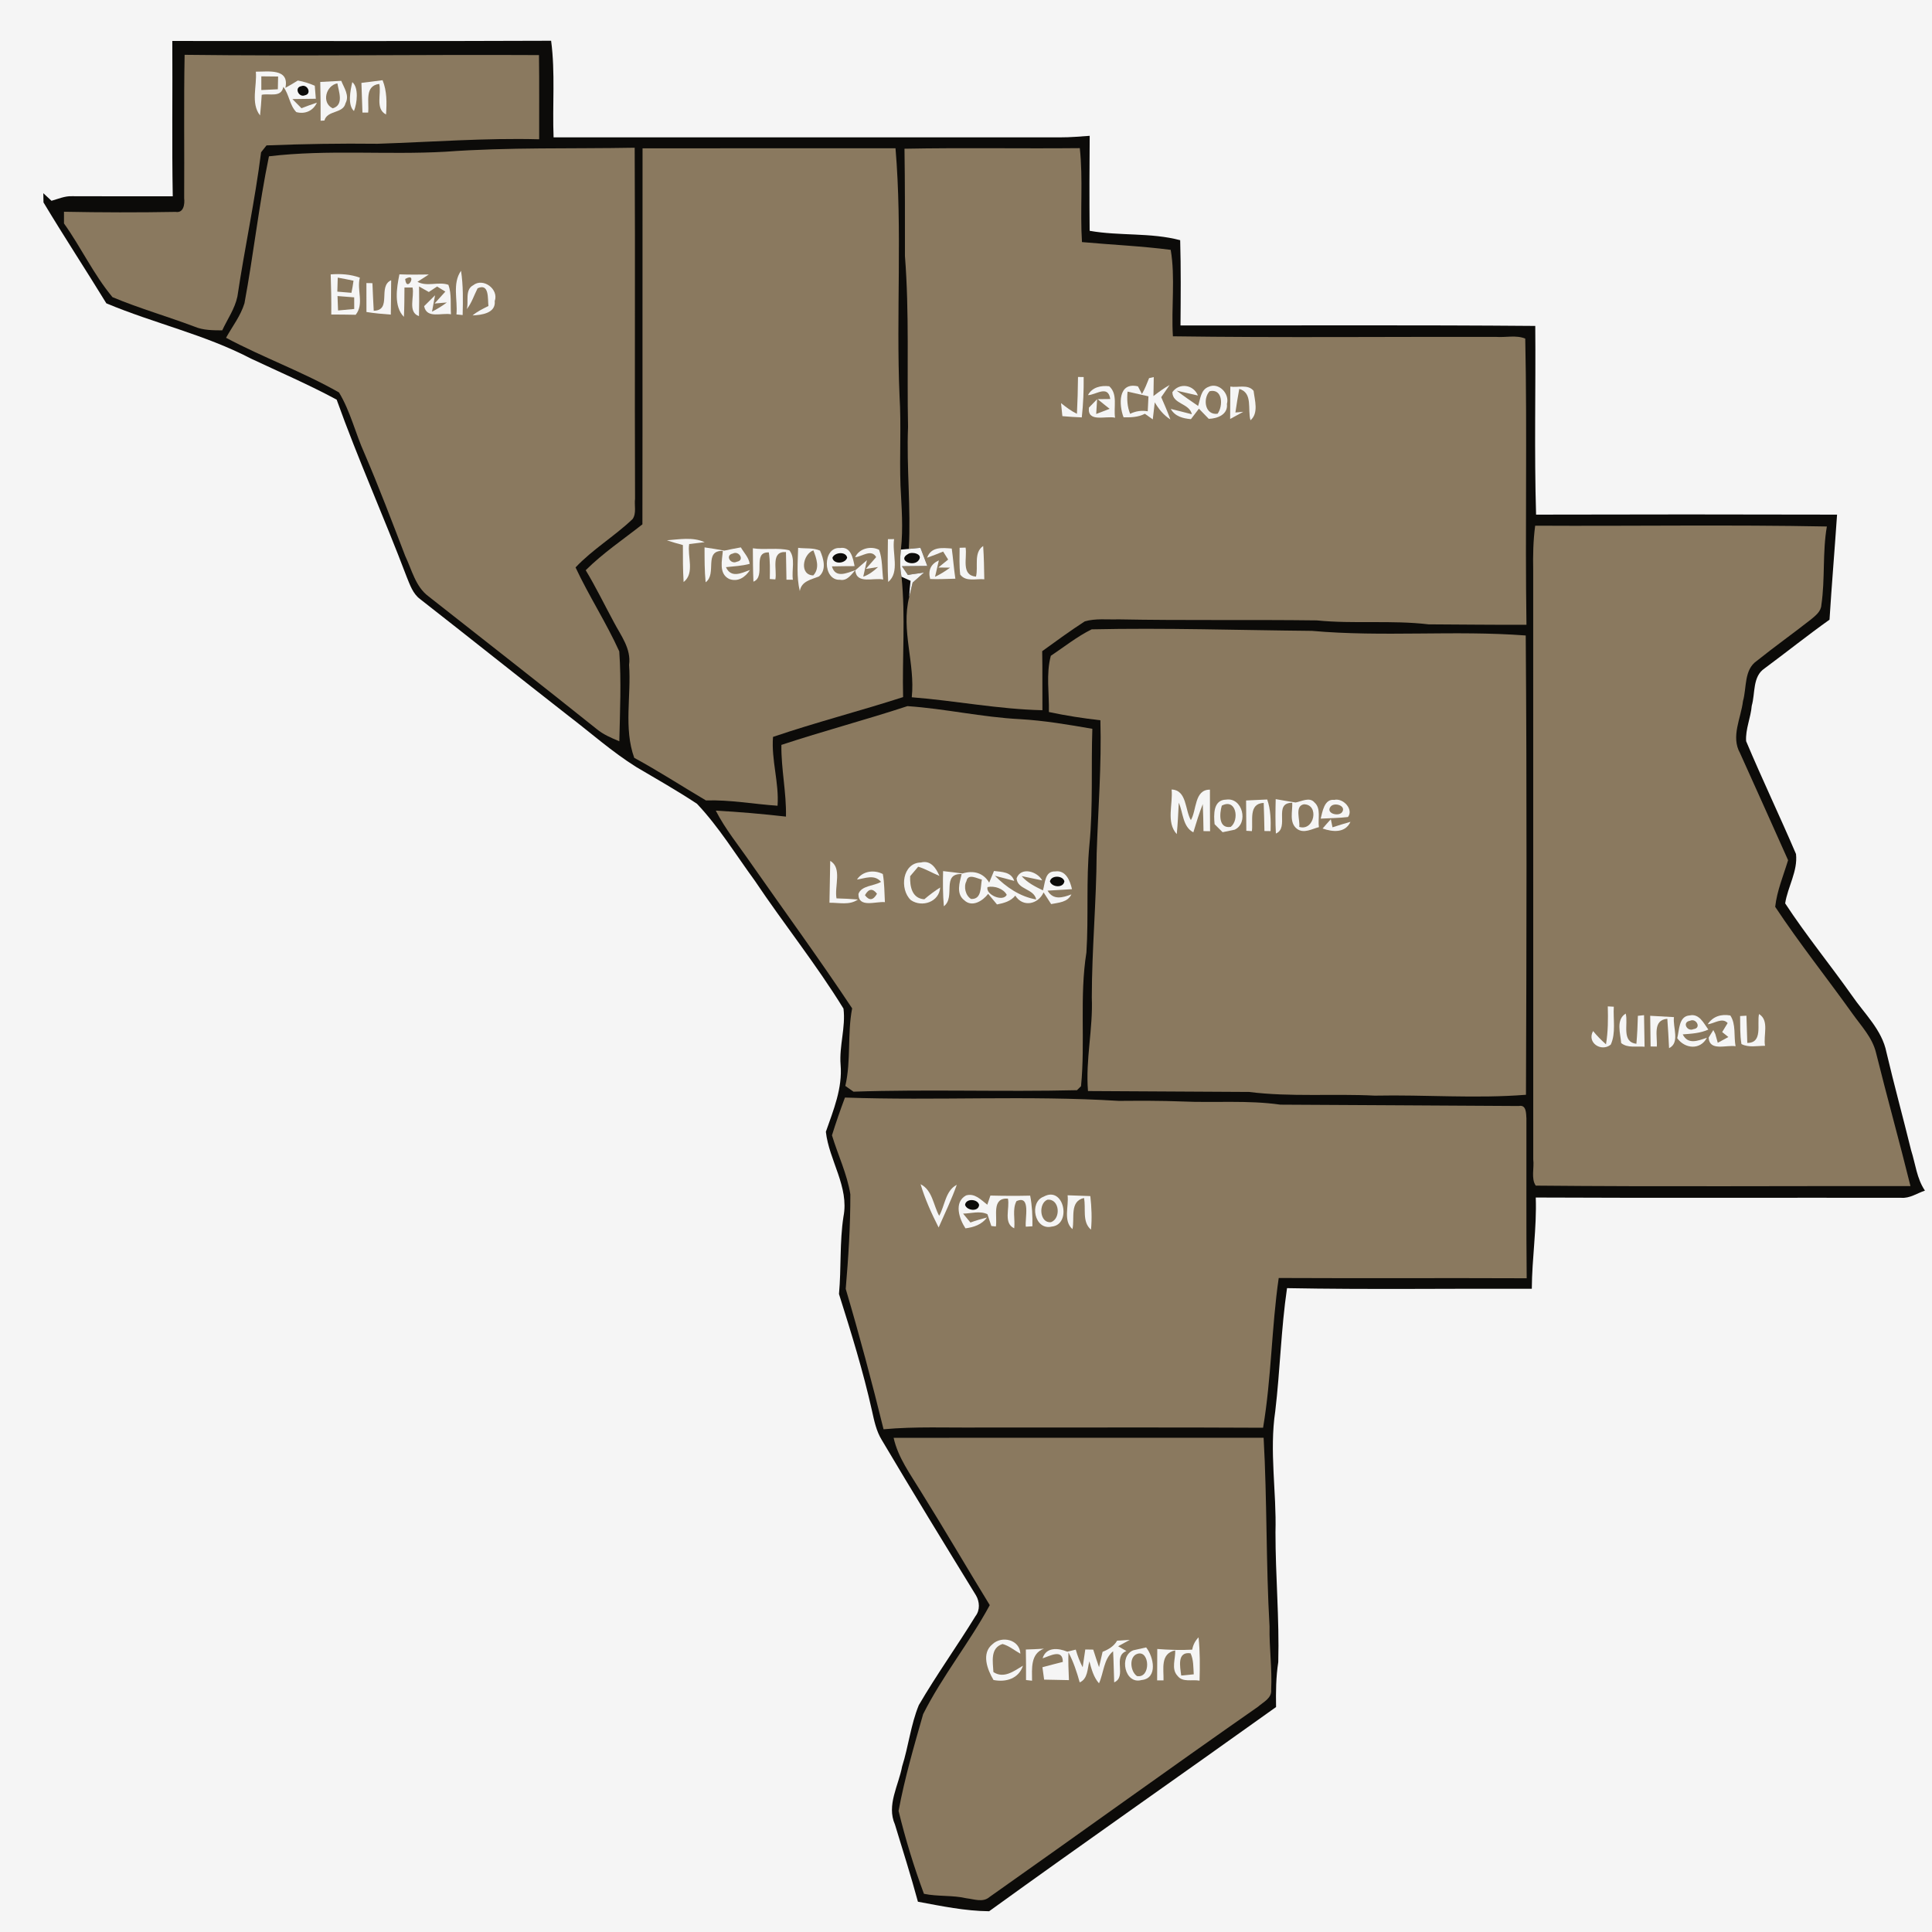 <?xml version="1.0" encoding="UTF-8" ?>
<!DOCTYPE svg PUBLIC "-//W3C//DTD SVG 1.1//EN" "http://www.w3.org/Graphics/SVG/1.1/DTD/svg11.dtd">
<svg width="430pt" height="430pt" viewBox="0 0 430 430" version="1.1" xmlns="http://www.w3.org/2000/svg">
<path fill="#f5f5f5" d=" M 0.00 0.00 L 430.00 0.00 L 430.00 430.00 L 0.00 430.00 L 0.00 0.00 Z" />
<path fill="#0c0b09" d=" M 38.35 9.12 C 66.45 9.11 94.56 9.19 122.66 9.07 C 123.61 16.20 122.92 23.41 123.21 30.57 C 160.81 30.57 198.41 30.56 236.01 30.57 C 238.19 30.58 240.36 30.38 242.53 30.23 C 242.47 37.28 242.45 44.33 242.52 51.37 C 249.19 52.55 256.10 51.72 262.67 53.46 C 262.85 59.78 262.79 66.11 262.74 72.44 C 289.06 72.44 315.38 72.32 341.70 72.54 C 341.82 86.54 341.46 100.55 341.88 114.54 C 364.21 114.48 386.54 114.48 408.87 114.54 C 408.34 122.33 407.68 130.12 407.19 137.92 C 402.29 141.41 397.58 145.18 392.74 148.76 C 390.02 150.58 390.69 154.29 389.88 157.08 C 389.67 159.73 388.45 162.31 388.63 164.96 C 392.18 173.39 396.13 181.66 399.73 190.07 C 400.16 193.90 397.89 197.35 397.32 201.06 C 401.95 208.13 407.32 214.69 412.20 221.60 C 414.97 225.64 418.87 229.21 419.86 234.20 C 421.58 241.50 423.56 248.73 425.35 256.01 C 426.32 259.02 426.60 262.31 428.43 264.99 C 426.66 265.58 425.05 266.76 423.10 266.59 C 396.00 266.55 368.90 266.66 341.81 266.53 C 342.05 273.34 340.97 280.05 340.93 286.84 C 322.77 286.77 304.60 287.04 286.45 286.70 C 285.12 295.76 284.91 304.98 283.83 314.09 C 282.49 323.03 284.13 332.04 283.88 341.02 C 283.87 350.66 284.76 360.27 284.50 369.92 C 283.99 373.23 283.95 376.58 284.01 379.93 C 262.76 395.13 241.32 410.08 220.15 425.38 C 214.78 425.33 209.54 424.23 204.30 423.26 C 202.74 417.49 200.92 411.79 199.18 406.06 C 197.28 401.76 200.00 397.39 200.78 393.16 C 202.21 388.66 202.70 383.88 204.50 379.50 C 208.45 372.73 213.03 366.35 217.13 359.67 C 218.16 358.35 218.03 356.47 217.23 355.09 C 210.18 343.60 203.13 332.10 196.26 320.50 C 195.04 318.53 194.57 316.24 194.08 314.01 C 192.12 305.21 189.44 296.59 186.73 288.00 C 187.26 282.27 186.85 276.47 187.73 270.77 C 189.03 264.16 184.51 258.23 183.81 251.90 C 185.49 247.09 187.53 242.20 187.09 236.99 C 186.75 232.79 188.26 228.61 187.73 224.48 C 181.68 214.65 174.42 205.60 167.99 196.01 C 163.78 190.25 160.03 184.09 155.12 178.89 C 150.72 175.98 146.13 173.38 141.59 170.70 C 136.26 167.36 131.55 163.16 126.56 159.35 C 115.50 150.72 104.54 141.96 93.48 133.32 C 91.89 132.13 91.25 130.19 90.53 128.43 C 85.52 115.20 79.70 102.26 74.93 88.95 C 68.72 85.60 62.23 82.81 55.85 79.81 C 45.63 74.47 34.27 71.96 23.67 67.51 C 19.06 59.99 14.21 52.60 9.68 45.05 L 9.64 43.00 C 10.09 43.42 11.01 44.26 11.46 44.69 C 12.96 44.27 14.42 43.61 16.00 43.67 C 23.48 43.68 30.97 43.71 38.45 43.69 C 38.24 32.17 38.43 20.64 38.35 9.12 Z" />
<path fill="#8a795f" d=" M 41.09 12.20 C 67.38 12.52 93.67 12.12 119.96 12.26 C 120.05 18.51 119.98 24.75 120.00 31.00 C 107.98 30.68 96.01 31.61 84.00 32.00 C 75.77 31.90 67.55 32.04 59.32 32.36 C 59.02 32.74 58.41 33.51 58.11 33.89 C 56.75 44.65 54.44 55.26 52.84 65.99 C 52.27 68.72 50.62 71.03 49.46 73.53 C 47.39 73.51 45.27 73.53 43.32 72.71 C 37.26 70.42 31.01 68.64 25.04 66.14 C 20.84 61.11 18.05 55.06 14.24 49.73 C 14.24 49.08 14.24 47.78 14.24 47.13 C 22.52 47.29 30.81 47.31 39.08 47.16 C 40.90 47.47 41.14 45.40 40.99 44.12 C 41.06 33.48 40.89 22.84 41.09 12.20 Z" />
<path fill="#f5f5f5" d=" M 57.88 25.70 C 55.75 22.96 57.23 19.15 56.94 15.95 C 59.62 15.98 64.47 15.13 63.52 19.55 C 64.46 19.04 65.38 18.49 66.29 17.92 C 67.59 18.16 68.85 18.55 70.06 19.08 C 70.12 19.80 70.24 21.25 70.29 21.98 C 68.56 22.00 66.82 22.02 65.08 22.05 C 65.59 22.56 66.60 23.58 67.10 24.09 C 68.23 23.64 69.37 23.23 70.53 22.85 C 69.70 24.68 67.87 25.47 65.95 24.95 C 64.44 23.41 64.37 21.02 63.06 19.33 C 62.61 21.83 59.92 20.71 58.25 21.10 C 58.16 22.63 58.03 24.17 57.88 25.70 Z" />
<path fill="#f5f5f5" d=" M 78.37 16.24 C 78.90 16.82 78.90 16.82 78.37 16.24 Z" />
<path fill="#8a795f" d=" M 58.16 16.99 C 59.40 17.00 60.65 17.01 61.90 17.03 C 61.88 17.74 61.86 19.16 61.84 19.87 C 60.61 19.93 59.39 19.98 58.16 20.04 C 58.16 19.28 58.16 17.75 58.16 16.99 Z" />
<path fill="#f5f5f5" d=" M 71.28 18.24 C 72.84 18.15 74.39 18.07 75.95 17.99 C 76.57 19.55 77.84 21.25 76.90 22.98 C 76.35 25.36 72.85 24.46 72.20 26.83 C 71.99 26.84 71.57 26.86 71.36 26.87 C 71.37 23.99 71.35 21.12 71.28 18.24 Z" />
<path fill="#f5f5f5" d=" M 78.41 18.28 C 79.87 19.49 79.50 22.93 78.78 24.71 C 77.33 23.41 77.97 20.15 78.41 18.28 Z" />
<path fill="#f5f5f5" d=" M 80.44 18.45 C 82.01 18.26 83.58 18.06 85.15 17.85 C 86.14 20.28 86.09 22.91 85.92 25.48 C 83.45 24.21 84.94 20.87 84.41 18.68 C 81.07 19.09 82.20 22.75 81.94 25.05 L 80.67 25.06 C 80.60 22.86 80.52 20.66 80.44 18.45 Z" />
<path fill="#0c0b09" d=" M 67.07 19.17 C 68.42 18.65 69.49 20.89 67.85 21.21 C 66.49 21.78 65.41 19.46 67.07 19.17 Z" />
<path fill="#8a795f" d=" M 74.06 24.11 C 71.52 22.94 72.49 19.04 75.09 18.55 C 75.39 20.38 76.61 23.36 74.06 24.11 Z" />
<path fill="#8a795f" d=" M 99.14 33.77 C 113.16 32.74 127.22 33.14 141.26 32.88 C 141.40 58.92 141.23 84.97 141.34 111.01 C 141.15 112.48 141.70 114.24 140.79 115.53 C 136.77 119.36 131.92 122.24 128.10 126.29 C 131.07 132.65 134.94 138.58 137.83 144.98 C 138.30 151.62 137.99 158.32 137.84 164.98 C 136.07 164.25 134.28 163.49 132.80 162.26 C 120.38 152.33 107.85 142.54 95.35 132.71 C 92.46 130.55 91.67 126.83 90.19 123.74 C 87.25 116.09 84.35 108.42 81.11 100.89 C 79.10 96.43 77.99 91.55 75.45 87.35 C 67.36 82.74 58.52 79.56 50.31 75.18 C 51.72 72.64 53.56 70.30 54.41 67.50 C 56.43 56.64 57.62 45.61 59.86 34.79 C 72.90 33.23 86.06 34.51 99.14 33.77 Z" />
<path fill="#8a795f" d=" M 143.01 33.01 C 161.78 32.99 180.54 33.01 199.31 33.00 C 200.86 51.33 199.42 69.78 200.21 88.15 C 200.61 94.78 200.18 101.43 200.42 108.06 C 200.65 112.81 201.06 117.58 200.51 122.32 C 200.28 124.33 200.27 126.36 200.65 128.36 C 201.56 137.25 200.78 146.22 201.00 155.15 C 191.39 158.25 181.61 160.76 172.05 164.01 C 171.64 169.16 173.42 174.17 173.06 179.33 C 167.75 178.97 162.47 177.98 157.12 178.15 C 151.80 175.00 146.60 171.63 141.16 168.67 C 138.78 162.08 140.52 154.85 140.01 147.99 C 140.52 144.35 138.15 141.41 136.58 138.39 C 134.51 134.56 132.61 130.64 130.36 126.91 C 134.21 123.08 138.73 120.05 142.98 116.70 C 143.03 88.80 142.97 60.91 143.01 33.01 Z" />
<path fill="#8a795f" d=" M 201.31 33.10 C 214.32 32.85 227.32 33.10 240.33 32.97 C 241.08 39.92 240.37 46.91 240.81 53.88 C 247.39 54.48 254.01 54.76 260.56 55.61 C 261.62 61.75 260.65 68.48 261.05 74.85 C 285.01 75.18 308.98 74.93 332.94 74.98 C 335.08 75.15 337.46 74.52 339.47 75.36 C 339.92 96.58 339.42 117.83 339.74 139.06 C 332.48 139.08 325.22 139.00 317.96 138.96 C 309.69 137.98 301.35 138.91 293.07 138.08 C 278.35 137.89 263.63 138.13 248.91 137.85 C 246.43 137.94 243.84 137.59 241.43 138.30 C 238.20 140.39 235.08 142.67 231.96 144.93 C 232.04 149.31 231.97 153.69 232.01 158.07 C 222.27 157.86 212.64 155.95 202.93 155.19 C 203.73 147.70 200.49 140.30 202.36 132.86 C 202.63 131.80 202.87 130.72 203.13 129.66 C 204.00 128.94 204.82 128.16 205.67 127.41 C 204.47 127.65 203.26 127.73 202.07 127.97 C 201.74 127.48 201.07 126.51 200.74 126.02 C 202.62 126.00 204.51 125.98 206.39 125.96 C 205.88 124.61 205.37 123.26 204.86 121.92 C 204.22 121.98 202.92 122.11 202.27 122.17 C 202.77 113.12 201.74 104.07 202.10 95.01 C 201.84 82.33 202.40 69.63 201.41 56.98 C 201.41 49.02 201.43 41.06 201.31 33.10 Z" />
<path fill="#f5f5f5" d=" M 73.60 61.07 C 75.80 60.91 78.01 61.03 80.09 61.80 C 79.37 64.57 81.10 67.65 79.16 70.06 C 77.35 70.02 75.54 70.00 73.73 70.00 C 73.76 67.02 73.71 64.04 73.60 61.07 Z" />
<path fill="#f5f5f5" d=" M 88.90 61.06 C 91.08 61.14 93.26 61.13 95.44 61.09 C 94.81 61.50 93.54 62.31 92.91 62.72 C 95.09 63.89 97.58 62.61 99.80 63.39 C 100.55 65.47 100.22 67.77 100.37 69.95 C 98.33 69.55 94.95 71.03 94.40 68.14 C 95.01 67.54 96.22 66.33 96.83 65.72 C 96.66 66.64 96.32 68.46 96.15 69.37 C 97.31 68.78 98.42 68.10 99.46 67.32 L 96.72 67.55 C 97.32 66.88 98.52 65.56 99.12 64.90 C 98.66 64.62 97.74 64.06 97.28 63.77 C 96.82 64.08 95.90 64.69 95.44 64.99 C 94.89 64.68 93.81 64.07 93.27 63.76 C 93.32 65.96 93.29 68.16 93.25 70.36 C 90.68 69.48 92.28 66.04 91.82 64.00 C 91.37 64.00 90.47 64.00 90.02 64.00 C 90.01 66.17 90.00 68.35 89.90 70.52 C 87.61 68.23 88.28 64.06 88.90 61.06 Z" />
<path fill="#f5f5f5" d=" M 101.59 69.98 C 101.90 66.78 100.63 63.07 102.61 60.27 C 103.11 63.53 103.05 66.84 102.97 70.12 L 101.59 69.98 Z" />
<path fill="#8a795f" d=" M 75.17 61.79 C 76.34 61.99 77.51 62.23 78.68 62.48 C 78.56 63.39 78.41 64.28 78.22 65.17 C 77.44 65.11 75.87 64.97 75.08 64.91 C 75.10 64.13 75.15 62.57 75.17 61.79 Z" />
<path fill="#8a795f" d=" M 90.18 62.09 C 93.12 60.42 90.50 65.38 90.18 62.09 Z" />
<path fill="#f5f5f5" d=" M 81.55 63.00 L 82.89 63.02 C 82.98 65.07 83.06 67.11 83.18 69.16 C 87.32 69.09 84.00 63.71 87.06 62.37 C 87.06 64.92 87.01 67.47 86.98 70.02 C 85.17 69.89 83.36 69.73 81.56 69.44 C 81.57 67.29 81.56 65.14 81.55 63.00 Z" />
<path fill="#f5f5f5" d=" M 105.31 63.49 C 107.53 61.73 111.07 64.36 110.11 67.01 C 110.39 69.74 107.10 70.12 105.18 70.20 C 106.24 69.32 107.48 68.71 108.71 68.11 C 108.52 66.50 108.94 62.96 106.30 64.16 C 105.50 65.72 104.99 67.43 103.89 68.81 C 104.37 67.21 103.40 64.50 105.31 63.49 Z" />
<path fill="#8a795f" d=" M 75.12 65.89 C 76.36 65.99 77.60 66.09 78.83 66.18 C 78.83 66.83 78.84 68.12 78.84 68.77 C 77.64 68.88 76.44 68.99 75.24 69.10 C 75.21 68.29 75.15 66.69 75.12 65.89 Z" />
<path fill="#f5f5f5" d=" M 239.93 83.90 L 241.19 83.92 C 241.22 86.92 241.10 89.92 240.77 92.90 C 239.33 92.84 237.89 92.75 236.45 92.62 C 236.38 91.90 236.23 90.44 236.15 89.72 C 237.26 90.61 238.40 91.48 239.69 92.10 C 239.83 89.37 239.90 86.64 239.93 83.90 Z" />
<path fill="#f5f5f5" d=" M 255.75 84.16 C 256.01 84.11 256.53 83.99 256.79 83.93 C 256.77 85.34 256.75 86.74 256.72 88.15 C 257.88 87.26 259.05 86.39 260.32 85.69 C 259.86 86.37 258.92 87.72 258.45 88.40 C 259.18 90.03 259.87 91.68 260.49 93.36 C 258.99 92.41 257.90 91.05 257.01 89.55 C 256.90 90.50 256.68 92.39 256.57 93.34 C 256.13 93.02 255.25 92.40 254.81 92.09 C 253.34 92.87 251.69 92.91 250.07 92.88 C 249.01 90.13 248.81 84.94 253.27 85.99 L 254.16 87.69 C 254.81 86.57 255.27 85.36 255.75 84.16 Z" />
<path fill="#f5f5f5" d=" M 242.15 87.94 C 243.07 86.17 245.05 85.75 246.88 85.97 C 248.84 87.71 247.81 90.66 248.18 92.97 C 246.12 92.48 241.98 94.13 242.36 90.72 L 244.18 88.85 C 244.13 89.67 244.03 91.31 243.98 92.14 C 244.97 91.76 245.97 91.38 246.97 90.99 C 246.07 90.28 245.17 89.57 244.30 88.84 L 247.11 88.81 C 246.62 85.54 243.86 87.94 242.15 87.94 Z" />
<path fill="#f5f5f5" d=" M 260.93 87.29 C 262.47 85.10 265.65 85.60 266.62 88.03 C 265.44 87.76 263.07 87.22 261.89 86.95 C 263.42 88.14 265.05 89.24 266.66 90.35 C 267.16 88.85 267.22 86.75 268.98 86.10 C 271.24 85.01 273.73 87.62 273.07 89.90 C 273.34 92.27 270.96 93.16 269.03 93.22 C 268.49 92.65 267.39 91.52 266.84 90.96 C 266.40 91.54 265.50 92.71 265.06 93.29 C 263.26 93.13 261.52 92.68 260.57 91.01 C 262.14 91.38 263.70 91.81 265.27 92.20 C 264.73 89.71 260.98 90.00 260.93 87.29 Z" />
<path fill="#f5f5f5" d=" M 273.83 86.04 C 275.51 86.33 277.76 85.44 279.01 86.99 C 279.26 89.10 280.18 91.93 278.32 93.54 C 277.62 91.20 278.92 87.43 275.82 86.56 C 275.50 88.31 275.21 90.06 274.96 91.81 C 275.40 91.77 276.28 91.69 276.72 91.65 C 275.74 92.18 274.76 92.71 273.79 93.25 C 273.81 90.85 273.82 88.44 273.83 86.04 Z" />
<path fill="#8a795f" d=" M 250.96 87.16 C 252.51 87.51 254.06 87.87 255.61 88.21 C 255.57 89.04 255.49 90.71 255.45 91.54 C 254.08 91.30 252.78 91.49 251.53 92.10 C 250.88 90.52 250.80 88.84 250.96 87.16 Z" />
<path fill="#8a795f" d=" M 269.22 87.07 C 272.19 86.40 272.24 90.42 270.99 92.09 C 268.16 92.45 267.67 88.74 269.22 87.07 Z" />
<path fill="#8a795f" d=" M 341.68 117.00 C 363.32 117.12 384.97 116.76 406.60 117.18 C 405.60 122.95 406.23 128.85 405.38 134.63 C 405.31 136.11 404.06 137.03 403.03 137.89 C 399.07 141.00 394.95 143.93 391.02 147.08 C 388.12 149.06 388.79 153.04 387.93 156.05 C 387.48 159.87 385.20 163.92 387.27 167.61 C 390.87 175.55 394.41 183.51 397.97 191.45 C 396.93 194.88 395.50 198.24 395.10 201.83 C 400.50 209.99 406.63 217.67 412.32 225.64 C 414.27 228.39 416.73 230.93 417.54 234.30 C 420.00 244.23 422.76 254.06 425.21 263.99 C 397.41 263.94 369.60 264.15 341.81 263.88 C 340.72 262.32 341.50 259.91 341.25 258.04 C 341.23 214.34 341.26 170.65 341.24 126.95 C 341.17 123.63 341.24 120.30 341.68 117.00 Z" />
<path fill="#f5f5f5" d=" M 148.43 120.25 C 151.21 120.05 154.17 119.47 156.83 120.67 C 155.97 120.77 154.25 120.99 153.39 121.09 C 152.94 123.82 154.69 127.59 152.15 129.54 C 151.98 126.80 151.98 124.05 151.99 121.31 C 150.79 121.00 149.60 120.64 148.43 120.25 Z" />
<path fill="#f5f5f5" d=" M 197.62 120.00 L 199.00 119.99 C 198.49 123.05 200.34 127.37 197.68 129.52 C 197.52 126.35 197.58 123.17 197.62 120.00 Z" />
<path fill="#f5f5f5" d=" M 156.81 121.83 C 158.29 122.04 159.76 122.28 161.22 122.55 C 162.44 122.29 163.66 122.05 164.89 121.83 C 165.57 123.02 166.66 124.07 166.86 125.49 C 165.13 125.96 163.33 126.04 161.57 126.23 C 162.71 128.72 164.94 127.59 166.92 126.86 C 165.88 128.47 164.24 129.61 162.27 128.85 C 159.90 127.66 160.73 124.68 160.88 122.60 C 156.52 122.51 159.65 127.71 157.05 129.60 C 156.80 127.02 156.81 124.42 156.81 121.83 Z" />
<path fill="#f5f5f5" d=" M 167.56 122.03 C 170.24 122.44 173.07 121.83 175.68 122.48 C 177.11 124.20 176.15 126.91 176.47 129.03 L 175.04 129.02 C 175.00 126.96 174.98 124.92 174.93 122.87 C 171.44 122.64 173.00 126.79 172.57 128.96 C 172.26 128.93 171.64 128.89 171.33 128.87 C 171.36 126.89 171.42 124.91 171.12 122.95 C 167.26 122.80 170.61 128.32 167.69 129.46 C 167.58 126.99 167.58 124.51 167.56 122.03 Z" />
<path fill="#f5f5f5" d=" M 177.64 121.93 C 179.25 122.14 180.99 121.88 182.51 122.55 C 183.30 124.30 184.01 126.83 182.30 128.28 C 180.56 129.02 178.41 129.28 178.01 131.55 C 177.25 128.40 177.57 125.14 177.64 121.93 Z" />
<path fill="#f5f5f5" d=" M 186.97 129.04 C 183.07 129.27 183.02 121.67 186.97 121.97 C 189.38 121.57 189.86 124.27 190.20 126.00 C 188.52 126.00 186.84 126.02 185.16 126.06 C 185.93 128.80 188.51 127.52 190.36 126.90 C 189.45 127.88 188.56 129.35 186.97 129.04 Z" />
<path fill="#f5f5f5" d=" M 190.33 124.02 C 191.22 122.05 193.86 121.43 195.66 122.38 C 196.43 124.49 196.29 126.79 196.57 128.99 C 194.47 128.49 190.66 130.13 190.35 126.94 C 191.00 126.38 192.30 125.24 192.95 124.68 C 192.75 125.60 192.34 127.43 192.13 128.35 C 193.40 127.92 194.45 127.10 195.43 126.20 L 192.71 126.62 C 193.28 125.96 194.44 124.65 195.01 123.99 C 193.90 122.10 191.88 123.89 190.33 124.02 Z" />
<path fill="#f5f5f5" d=" M 200.51 122.32 L 202.27 122.17 C 202.92 122.11 204.22 121.98 204.86 121.92 C 205.37 123.26 205.88 124.61 206.39 125.96 C 204.51 125.98 202.62 126.00 200.74 126.02 C 201.07 126.51 201.74 127.48 202.07 127.97 C 203.26 127.73 204.47 127.65 205.67 127.41 C 204.82 128.16 204.00 128.94 203.13 129.66 C 202.87 130.72 202.63 131.80 202.36 132.86 C 202.41 131.66 202.51 130.46 202.66 129.27 L 200.65 128.36 C 200.27 126.36 200.28 124.33 200.51 122.32 Z" />
<path fill="#f5f5f5" d=" M 206.34 124.13 C 207.26 121.65 209.64 121.91 211.83 122.09 C 212.14 124.32 212.30 126.57 212.63 128.80 C 210.76 128.83 208.89 128.96 207.02 128.87 C 206.52 126.92 207.17 125.53 208.96 124.72 C 208.75 125.64 208.32 127.47 208.11 128.38 C 209.29 127.82 210.40 127.12 211.46 126.34 L 208.84 126.31 C 209.39 125.86 210.49 124.98 211.03 124.54 C 210.75 124.09 210.19 123.20 209.91 122.76 C 208.73 123.25 207.54 123.71 206.34 124.13 Z" />
<path fill="#f5f5f5" d=" M 213.58 121.92 L 214.91 121.88 C 215.30 124.16 213.82 128.03 217.22 128.34 C 217.79 126.13 216.63 123.01 218.82 121.52 C 218.99 123.98 219.03 126.46 219.07 128.93 C 217.26 128.74 214.99 129.58 213.71 127.88 C 213.48 125.90 213.57 123.91 213.58 121.92 Z" />
<path fill="#8a795f" d=" M 163.11 123.20 C 164.45 122.47 165.84 124.72 164.00 125.02 C 162.63 125.72 161.29 123.57 163.11 123.20 Z" />
<path fill="#8a795f" d=" M 181.01 128.07 C 177.86 127.97 178.66 123.34 181.03 122.49 C 181.71 124.27 182.53 126.44 181.01 128.07 Z" />
<path fill="#0c0b09" d=" M 185.27 124.14 C 185.72 122.91 188.26 122.66 188.55 124.11 C 188.16 125.48 185.51 125.66 185.27 124.14 Z" />
<path fill="#0c0b09" d=" M 202.16 123.27 C 203.01 122.73 205.46 123.29 204.51 124.63 C 203.39 126.35 199.52 124.67 202.16 123.27 Z" />
<path fill="#8a795f" d=" M 233.88 145.96 C 236.87 143.96 239.75 141.66 242.97 140.07 C 259.31 139.71 275.65 140.26 291.99 140.41 C 307.81 141.82 323.75 140.24 339.58 141.44 C 339.84 175.50 339.76 209.59 339.63 243.66 C 328.47 244.55 317.18 243.62 305.98 243.85 C 296.64 243.38 287.26 244.19 277.97 243.03 C 266.03 242.96 254.09 242.89 242.15 242.83 C 241.58 235.85 243.29 228.98 243.00 222.01 C 243.01 211.33 244.02 200.67 244.08 189.99 C 244.41 180.10 245.19 170.21 244.91 160.31 C 241.06 159.87 237.23 159.28 233.45 158.47 C 233.54 154.32 232.79 149.99 233.88 145.96 Z" />
<path fill="#8a795f" d=" M 173.91 165.79 C 183.19 162.72 192.67 160.22 201.97 157.16 C 210.33 157.73 218.61 159.63 227.01 160.06 C 232.42 160.37 237.78 161.28 243.12 162.21 C 242.83 170.81 243.30 179.44 242.47 188.02 C 241.71 195.99 242.31 204.01 241.80 211.99 C 240.23 221.84 241.58 231.86 240.60 241.75 C 240.37 241.97 239.92 242.42 239.70 242.64 C 223.13 243.04 206.53 242.41 189.96 242.97 C 189.50 242.65 188.59 242.01 188.14 241.69 C 189.46 236.01 188.55 230.13 189.66 224.43 C 182.36 213.43 174.56 202.77 167.00 191.95 C 164.38 188.14 161.42 184.55 159.31 180.42 C 164.53 180.70 169.73 181.16 174.93 181.75 C 175.05 176.40 173.84 171.14 173.91 165.79 Z" />
<path fill="#f5f5f5" d=" M 261.91 185.65 C 259.49 183.00 261.10 178.97 260.76 175.72 C 264.18 175.85 263.72 180.27 265.05 182.53 C 266.37 180.28 265.80 175.73 269.29 175.75 C 269.30 178.83 269.29 181.91 269.32 185.00 L 267.86 184.98 C 267.83 182.98 267.79 180.97 267.70 178.97 C 266.88 181.02 266.24 183.14 265.60 185.25 C 263.21 184.02 263.34 180.86 262.36 178.66 C 262.23 180.99 262.14 183.33 261.91 185.65 Z" />
<path fill="#f5f5f5" d=" M 270.33 183.44 C 270.13 181.36 269.98 178.01 272.90 177.97 C 276.54 177.42 277.94 183.20 274.80 184.66 C 274.12 184.80 272.78 185.08 272.11 185.22 C 271.66 184.78 270.77 183.89 270.33 183.44 Z" />
<path fill="#f5f5f5" d=" M 277.34 178.16 C 278.91 178.09 280.47 178.01 282.04 177.94 C 282.83 180.21 282.86 182.61 282.79 184.98 C 282.45 184.98 281.76 184.97 281.42 184.96 C 281.38 182.87 281.34 180.78 281.26 178.70 C 277.82 178.83 278.93 182.70 278.63 184.98 C 278.32 184.96 277.70 184.93 277.39 184.91 C 277.37 182.66 277.35 180.41 277.34 178.16 Z" />
<path fill="#f5f5f5" d=" M 283.93 177.86 C 285.40 178.12 286.88 178.38 288.36 178.61 C 289.66 178.37 291.47 177.32 292.55 178.59 C 294.10 179.95 293.26 182.30 293.55 184.09 C 291.98 184.49 290.19 185.60 288.66 184.47 C 286.87 183.07 287.71 180.58 287.61 178.67 C 283.29 178.66 287.09 184.21 283.97 185.52 C 283.83 182.97 283.87 180.41 283.93 177.86 Z" />
<path fill="#f5f5f5" d=" M 293.94 182.20 C 294.33 180.73 294.73 177.75 296.95 178.03 C 298.94 177.54 301.33 180.15 300.01 181.84 C 298.00 182.09 295.96 182.08 293.94 182.20 Z" />
<path fill="#8a795f" d=" M 271.93 179.31 C 275.14 177.59 275.90 182.49 273.92 184.04 C 271.15 184.48 271.42 181.08 271.93 179.31 Z" />
<path fill="#8a795f" d=" M 290.18 179.01 C 293.69 178.99 292.56 185.06 289.17 184.04 C 289.40 182.52 288.09 179.43 290.18 179.01 Z" />
<path fill="#8a795f" d=" M 296.15 179.52 C 296.99 178.46 299.75 179.35 298.68 180.80 C 297.82 181.82 295.00 180.99 296.15 179.52 Z" />
<path fill="#f5f5f5" d=" M 294.37 184.40 C 294.97 183.70 295.57 183.01 296.20 182.33 L 296.57 184.13 C 297.89 183.70 299.23 183.29 300.57 182.91 C 299.40 185.47 296.59 185.17 294.37 184.40 Z" />
<path fill="#f5f5f5" d=" M 184.61 200.92 C 184.69 197.82 184.71 194.71 184.78 191.61 C 187.50 193.17 185.68 197.30 186.18 199.95 C 187.77 199.99 189.36 200.07 190.95 200.20 C 189.08 201.54 186.73 200.88 184.61 200.92 Z" />
<path fill="#f5f5f5" d=" M 202.72 200.33 C 200.15 197.92 200.82 192.02 204.98 191.96 C 207.17 191.39 208.36 193.26 209.09 194.95 C 207.50 194.31 206.02 193.39 204.36 192.90 C 203.91 193.43 203.01 194.48 202.57 195.01 C 202.49 197.28 202.95 199.96 205.72 200.15 C 206.84 199.20 208.01 198.32 209.25 197.53 C 209.04 200.76 205.19 202.04 202.72 200.33 Z" />
<path fill="#f5f5f5" d=" M 190.74 195.76 C 191.96 193.84 194.56 193.53 196.49 194.53 C 196.86 196.59 196.83 198.70 196.95 200.79 C 194.97 200.57 191.03 202.18 191.06 198.97 C 191.71 197.07 194.54 197.22 196.09 196.27 C 194.59 194.53 192.58 195.49 190.74 195.76 Z" />
<path fill="#f5f5f5" d=" M 209.90 193.88 C 211.33 194.04 212.76 194.21 214.20 194.41 C 216.60 193.67 218.84 194.22 220.16 196.44 C 220.43 195.79 220.96 194.49 221.23 193.85 C 222.99 194.08 225.05 194.01 225.74 196.06 C 224.31 195.67 222.88 195.29 221.44 194.93 C 223.96 197.46 227.05 199.59 230.63 200.19 C 230.12 197.74 226.40 198.02 226.26 195.48 C 227.23 192.86 230.86 193.91 231.96 195.95 C 230.43 195.62 228.90 195.30 227.38 194.99 C 228.65 196.47 230.40 197.33 232.12 198.17 C 232.64 196.56 232.49 193.86 234.86 193.95 C 237.24 193.60 238.16 196.06 238.59 197.90 C 236.78 198.00 234.97 198.11 233.16 198.23 C 234.42 200.40 236.49 199.80 238.46 199.06 C 237.61 200.84 235.62 200.88 233.95 201.22 C 233.39 200.35 232.83 199.49 232.27 198.62 C 231.05 201.30 227.65 202.00 225.97 199.34 C 224.95 200.61 223.42 201.00 221.90 201.30 C 221.41 200.71 220.42 199.53 219.93 198.94 C 218.75 200.50 216.36 202.03 214.61 200.36 C 212.74 198.92 213.58 196.41 214.03 194.53 C 209.46 194.40 212.76 199.72 210.07 201.70 C 209.84 199.09 209.84 196.48 209.90 193.88 Z" />
<path fill="#8a795f" d=" M 215.10 196.11 C 215.44 194.30 217.48 195.55 218.53 195.76 C 218.21 197.34 218.55 200.21 216.13 200.08 C 214.90 199.37 214.42 197.34 215.10 196.11 Z" />
<path fill="#0c0b09" d=" M 233.68 196.17 C 233.95 194.77 236.50 194.80 236.90 196.12 C 236.73 197.70 234.10 197.53 233.68 196.17 Z" />
<path fill="#8a795f" d=" M 219.78 197.44 C 221.26 197.09 223.34 197.76 224.07 199.16 C 223.22 200.81 219.35 199.13 219.78 197.44 Z" />
<path fill="#8a795f" d=" M 192.51 199.24 C 193.33 197.77 194.23 197.66 195.19 198.92 C 194.35 200.40 193.46 200.51 192.51 199.24 Z" />
<path fill="#f5f5f5" d=" M 357.84 223.99 L 359.18 224.06 C 359.00 226.84 359.69 229.90 358.50 232.50 C 356.38 234.22 353.12 232.05 354.57 229.48 C 355.44 230.54 356.40 231.52 357.44 232.43 C 357.91 229.64 357.92 226.80 357.84 223.99 Z" />
<path fill="#f5f5f5" d=" M 360.82 232.15 C 360.66 230.01 359.60 226.94 361.83 225.59 C 362.44 227.87 360.81 231.91 364.21 232.31 C 364.39 230.24 364.49 228.16 364.54 226.09 C 364.88 226.05 365.57 225.97 365.91 225.94 C 365.96 228.28 366.00 230.62 366.03 232.97 C 364.29 232.78 362.29 233.34 360.82 232.15 Z" />
<path fill="#f5f5f5" d=" M 367.28 226.08 C 369.04 226.18 370.80 226.27 372.57 226.38 C 372.26 228.60 373.98 232.06 371.48 233.29 C 371.37 231.11 371.26 228.93 371.09 226.75 C 367.75 227.01 368.93 230.68 368.75 232.93 C 368.41 232.92 367.72 232.92 367.37 232.91 C 367.35 230.63 367.32 228.36 367.28 226.08 Z" />
<path fill="#f5f5f5" d=" M 373.30 231.06 C 373.77 229.28 373.62 226.14 376.08 226.00 C 378.22 225.54 379.19 227.76 380.22 229.15 C 378.42 229.97 376.45 230.07 374.52 230.22 C 375.71 232.59 377.90 231.63 379.90 230.97 C 378.44 233.76 374.98 233.45 373.30 231.06 Z" />
<path fill="#f5f5f5" d=" M 380.08 227.96 C 381.23 226.21 383.09 225.65 385.11 226.01 C 386.41 227.94 385.86 230.62 386.28 232.86 C 384.25 232.51 380.44 234.07 380.29 230.93 L 381.33 229.26 L 381.77 230.13 C 381.91 230.62 382.18 231.60 382.32 232.09 C 383.11 231.67 383.90 231.24 384.68 230.81 C 384.34 230.53 383.65 229.98 383.30 229.70 C 383.61 229.20 384.22 228.20 384.52 227.70 C 383.30 226.35 381.48 227.87 380.08 227.96 Z" />
<path fill="#f5f5f5" d=" M 387.29 226.14 C 387.64 226.12 388.35 226.08 388.70 226.06 C 388.75 228.08 388.81 230.10 388.89 232.12 C 392.40 232.14 391.01 227.93 391.50 225.69 C 393.86 227.13 392.41 230.47 392.84 232.76 C 391.09 232.75 389.22 233.22 387.59 232.37 C 387.24 230.31 387.33 228.21 387.29 226.14 Z" />
<path fill="#8a795f" d=" M 376.14 227.19 C 377.52 226.52 378.76 228.83 376.92 229.05 C 375.49 229.71 374.31 227.47 376.14 227.19 Z" />
<path fill="#8a795f" d=" M 188.06 244.28 C 208.37 245.00 228.73 243.77 249.01 245.02 C 253.68 244.99 258.36 244.96 263.03 245.15 C 270.34 245.48 277.69 244.82 284.96 245.86 C 302.65 245.98 320.35 246.03 338.04 246.16 C 339.75 245.80 339.65 247.86 339.73 248.93 C 339.76 260.78 339.67 272.64 339.79 284.50 C 321.39 284.42 302.99 284.53 284.60 284.44 C 283.00 295.50 282.98 306.74 281.12 317.77 C 260.09 317.65 239.06 317.75 218.03 317.72 C 210.90 317.79 203.76 317.46 196.65 318.11 C 194.07 307.63 191.29 297.20 188.23 286.86 C 188.83 279.88 189.27 272.84 189.26 265.82 C 188.54 261.27 186.49 257.07 185.17 252.68 C 186.05 249.85 187.02 247.05 188.06 244.28 Z" />
<path fill="#f5f5f5" d=" M 204.89 263.57 C 207.54 264.89 207.73 268.26 209.03 270.60 C 210.31 268.35 210.41 264.99 212.95 263.70 C 211.79 266.94 210.30 270.05 208.91 273.20 C 207.33 270.09 205.89 266.91 204.89 263.57 Z" />
<path fill="#f5f5f5" d=" M 214.88 273.39 C 213.50 271.30 212.24 267.60 215.00 266.07 C 216.94 265.47 218.36 267.07 219.74 268.13 C 219.91 267.62 220.26 266.60 220.43 266.09 C 223.38 266.17 226.33 266.18 229.28 266.11 C 229.72 268.36 229.82 270.65 229.78 272.93 C 229.41 272.95 228.68 273.00 228.31 273.02 C 228.08 271.22 229.50 265.85 226.23 267.34 C 225.27 269.16 225.97 271.39 225.73 273.38 C 223.25 272.22 224.79 268.89 224.33 266.77 C 220.65 266.54 222.02 270.65 221.65 272.97 C 221.40 272.94 220.89 272.89 220.64 272.87 C 220.42 272.21 219.99 270.90 219.77 270.24 C 218.05 269.43 216.14 270.09 214.35 270.11 C 214.76 270.61 215.58 271.60 215.99 272.09 C 217.19 271.65 218.43 271.28 219.68 270.97 C 218.52 272.55 216.74 273.15 214.88 273.39 Z" />
<path fill="#f5f5f5" d=" M 232.28 266.34 C 236.83 263.80 238.58 272.58 234.08 273.00 C 230.24 273.91 228.98 267.55 232.28 266.34 Z" />
<path fill="#f5f5f5" d=" M 237.61 266.03 C 239.29 266.08 240.98 266.14 242.67 266.21 C 242.95 268.69 243.06 271.19 242.82 273.68 C 240.77 271.94 241.75 268.94 241.26 266.63 C 237.98 267.38 239.24 271.17 238.69 273.57 C 236.59 271.69 237.91 268.49 237.61 266.03 Z" />
<path fill="#0c0b09" d=" M 214.79 268.16 C 214.98 266.68 217.58 266.81 217.92 268.16 C 217.82 269.78 215.17 269.47 214.79 268.16 Z" />
<path fill="#8a795f" d=" M 233.11 267.02 C 235.86 266.72 236.19 271.28 233.88 272.02 C 231.39 272.27 231.05 267.86 233.11 267.02 Z" />
<path fill="#8a795f" d=" M 198.89 320.01 C 226.34 319.98 253.79 320.01 281.24 320.00 C 282.03 334.00 281.75 348.03 282.56 362.02 C 282.47 366.70 283.16 371.36 282.92 376.04 C 283.13 377.94 281.20 378.80 280.01 379.85 C 259.99 393.82 240.20 408.14 220.25 422.20 C 218.78 423.49 216.83 422.69 215.13 422.50 C 212.01 421.77 208.76 422.15 205.64 421.50 C 203.40 415.49 201.51 409.28 199.99 403.05 C 201.34 395.79 203.43 388.62 205.46 381.51 C 209.72 373.04 215.77 365.60 220.29 357.25 C 215.14 348.85 210.18 340.33 204.96 331.97 C 202.64 328.14 199.88 324.46 198.89 320.01 Z" />
<path fill="#f5f5f5" d=" M 220.90 365.94 C 222.98 363.98 226.98 364.92 227.10 368.06 C 225.79 367.33 224.60 366.30 223.13 365.90 C 220.33 366.81 220.99 369.87 221.10 372.15 C 223.45 373.68 225.66 371.93 227.68 370.73 C 226.73 373.63 223.87 374.46 221.12 373.91 C 219.74 371.59 218.36 367.97 220.90 365.94 Z" />
<path fill="#f5f5f5" d=" M 248.63 365.16 C 249.33 365.11 250.74 365.02 251.45 364.98 C 250.80 365.33 249.51 366.05 248.86 366.40 C 249.32 366.67 250.25 367.20 250.71 367.47 C 247.55 368.64 250.90 373.16 247.98 374.44 C 247.89 372.13 247.87 369.82 247.74 367.52 C 245.62 369.25 245.67 372.31 244.60 374.65 C 243.38 373.27 242.93 371.48 242.46 369.76 C 241.99 371.41 242.15 373.62 240.31 374.45 C 239.67 372.15 238.92 369.87 237.80 367.76 C 237.74 369.81 237.81 371.88 237.91 373.94 C 236.07 373.89 234.22 373.87 232.39 373.83 C 232.29 373.14 232.10 371.76 232.01 371.07 C 233.52 370.67 235.03 370.26 236.55 369.89 C 236.55 366.89 233.68 368.56 232.05 369.09 C 232.83 366.52 235.54 366.78 237.55 367.61 C 238.17 367.45 238.80 367.30 239.43 367.15 C 239.81 368.51 240.32 369.82 240.97 371.08 C 241.11 370.09 241.41 368.11 241.55 367.12 C 241.99 367.13 242.88 367.15 243.32 367.15 C 243.73 368.46 244.16 369.76 244.61 371.06 C 244.81 370.21 245.20 368.50 245.40 367.64 C 246.70 367.12 247.91 366.42 248.63 365.16 Z" />
<path fill="#f5f5f5" d=" M 265.35 367.16 C 265.54 366.09 266.01 365.18 266.76 364.42 C 267.10 367.62 267.07 370.84 266.98 374.06 C 265.37 373.74 263.22 374.51 262.08 372.99 C 260.61 371.44 261.67 369.18 261.56 367.32 C 258.18 368.03 259.04 371.48 258.96 374.00 L 257.54 374.00 C 257.54 371.67 257.55 369.34 257.57 367.01 C 260.16 367.21 262.75 367.30 265.35 367.16 Z" />
<path fill="#f5f5f5" d=" M 228.32 367.13 C 229.67 367.09 231.01 367.03 232.35 366.94 C 229.29 368.06 229.70 371.44 229.70 374.07 C 229.37 374.03 228.70 373.96 228.36 373.92 C 228.38 371.65 228.36 369.39 228.32 367.13 Z" />
<path fill="#f5f5f5" d=" M 252.24 367.30 C 252.95 367.14 254.38 366.82 255.09 366.66 C 256.77 368.72 257.76 373.56 254.07 373.92 C 250.32 374.98 248.99 368.53 252.24 367.30 Z" />
<path fill="#8a795f" d=" M 253.17 368.08 C 255.92 367.21 256.19 373.61 253.05 373.04 C 251.52 371.99 251.24 368.65 253.17 368.08 Z" />
<path fill="#8a795f" d=" M 262.90 372.92 C 262.66 371.02 261.89 367.52 264.98 367.97 C 265.67 369.43 265.58 371.07 265.69 372.65 C 264.99 372.72 263.60 372.85 262.90 372.92 Z" />
<path fill="#8a795f" d=" M 234.54 372.04 C 235.06 372.54 235.06 372.54 234.54 372.04 Z" />
</svg>
